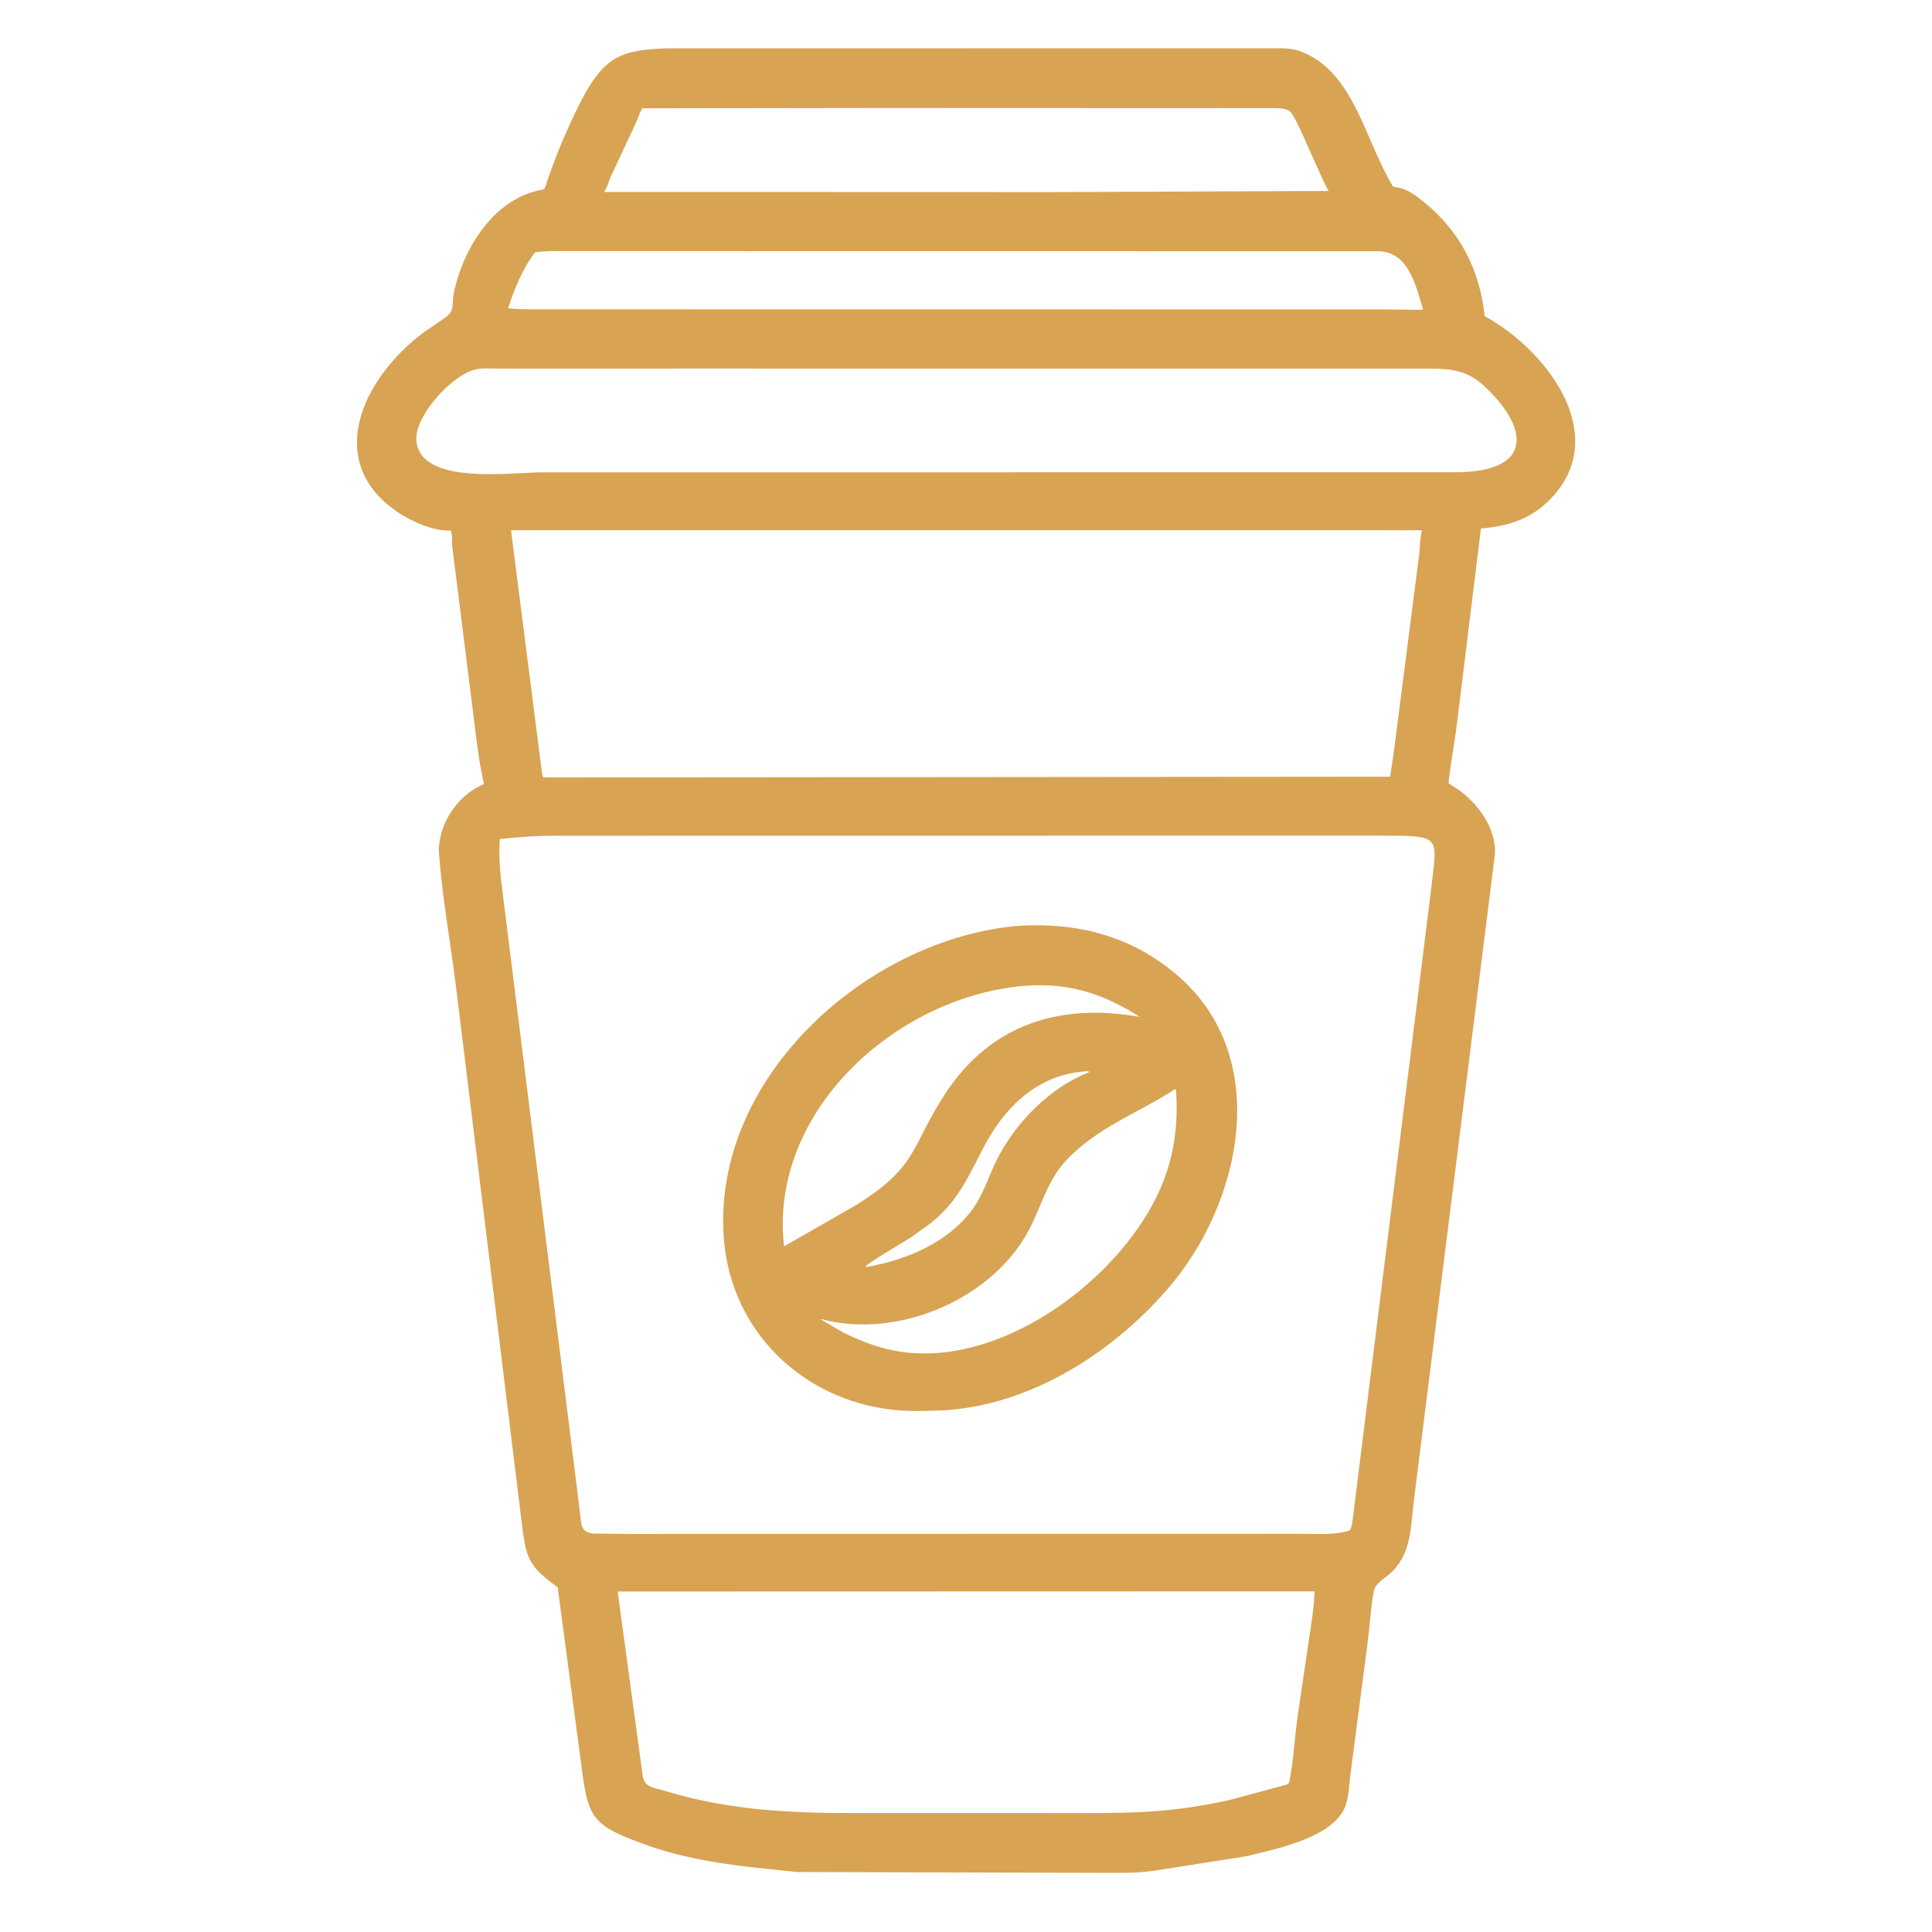 <svg xmlns="http://www.w3.org/2000/svg" viewBox="0 0 512 512" id="coffeebeans">
  <path d="M330.275 491.924L305.687 495.786C300.737 496.524 295.21 496.298 290.193 496.315L211.178 496.105L203.002 495.251C192.055 494.135 180.713 492.457 170.352 488.61C157.676 483.904 155.98 482.127 154.326 469.821L147.792 420.634C139.759 414.899 139.396 412.796 138.171 402.78L120.947 262.339C119.522 250.405 117.25 238.399 116.356 226.426C115.794 218.911 121.091 210.821 127.93 207.945L128.261 207.809C126.753 201.205 126.066 194.246 125.212 187.525L119.844 144.75C119.714 143.478 119.904 141.739 119.464 140.594C115.058 140.845 109.137 138.238 105.528 135.814C85.581 122.42 96.087 100.359 111.954 88.335L117.242 84.686C121.088 82.155 119.345 81.347 120.51 76.496C123.262 65.03 131.274 52.366 143.836 50.246C144.499 50.134 144.672 48.957 144.888 48.328C147.142 41.769 149.701 35.48 152.747 29.25C159.432 15.577 163.391 13.074 177.466 12.801L335.89 12.799C338.526 12.802 341.642 12.642 344.176 13.435L344.589 13.59C358.896 18.83 361.817 37.593 369.197 49.483L370.625 49.724C373.039 50.142 375.544 52.053 377.402 53.567C386.92 61.318 392.215 71.613 393.433 83.776C409.146 92.295 426.47 114.102 412.049 130.978C406.742 137.189 400.353 139.405 392.458 140.061L385.892 193.502C385.701 194.848 383.742 207.16 383.898 207.553C383.968 207.729 385.74 208.754 386.002 208.93C391.44 212.574 396.733 219.603 396.15 226.547L374.573 398.583C373.861 405.299 373.822 412.103 368.427 416.968C366.924 418.324 364.436 419.608 364.069 421.65C363.241 426.253 362.993 431.069 362.386 435.718L357.81 470.734C357.466 473.74 357.414 477.453 355.84 480.094C351.486 487.398 337.881 490.05 330.275 491.924ZM233.076 28.618L170.251 28.705C169.431 29.931 169.052 31.437 168.415 32.78L161.852 46.826C161.263 48.131 160.937 49.797 160.023 50.874L278.875 50.911L352.123 50.603C351.382 49.905 345.003 34.946 343.768 32.619C341.969 29.23 341.875 28.731 337.875 28.657L233.076 28.618ZM145.418 66.546L141.847 66.826C138.628 70.849 136.202 76.851 134.654 81.677C137.949 82.077 141.31 81.969 144.625 81.977L366.807 82.004L373.411 82.066C374.583 82.075 375.981 82.232 377.124 82.009C375.269 75.947 373.383 66.776 365.375 66.575L145.418 66.546ZM182.098 97.668L131.901 97.683C130.041 97.685 127.888 97.489 126.072 97.898C119.775 99.318 110.118 110.006 110.327 116.375C110.736 128.794 135.556 125.171 143.777 125.171L330.625 125.165L385.773 125.155C405.62 125.129 405.924 114.21 393.511 102.478C388.296 97.55 383.579 97.698 376.891 97.68L182.098 97.668ZM135.423 140.52L143.493 203.73C143.605 204.416 143.617 205.508 144.043 206.033L368.396 205.832L369.36 199.44L376.135 146.625C376.33 144.623 376.358 142.484 376.81 140.527L135.423 140.52ZM346.152 221.455L147.458 221.481C141.423 221.491 138.166 221.79 132.463 222.342C132.209 225.807 132.392 229.421 132.744 232.878L153.66 400.516C154.091 403.761 153.647 406.157 157.436 406.413L167.259 406.509L345.63 406.478C349.605 406.472 353.878 406.859 357.686 405.572C358.332 404.813 358.532 402.124 358.674 401.088L379.224 236.006C380.827 221.341 382.489 221.499 365.694 221.455L346.152 221.455ZM163.689 421.766L170.32 470.595C170.812 473.741 173.205 473.689 175.941 474.528C192.795 479.694 208.776 480.461 226.108 480.489L286.956 480.496C301.585 480.473 310.671 480.267 325.35 477.15L340.875 472.971L341.625 472.518C342.81 466.685 343.079 460.442 343.93 454.523L346.726 435.566C347.406 430.986 348.215 426.348 348.371 421.719L163.689 421.766Z" fill="#d8a353" class="color000000 svgShape"></path>
  <path d="M250.312 373.742C245.809 373.932 241.084 374.106 236.603 373.613C212.882 371.006 194.053 353.09 191.891 328.933C188.091 286.477 229.098 248.907 269.831 245.352C285.547 244.414 299.716 247.947 312.007 258.469C337.462 280.262 329.068 319.103 309.26 341.787C294.439 358.761 273.175 372.261 250.312 373.742ZM273.886 261.113C240.275 262.583 205.849 291.727 207.493 326.859L207.776 330.306L226.903 319.334C243.404 309.023 241.234 304.092 250.375 290.022C262.579 271.237 281.105 265.773 302.066 269.489C292.977 263.721 284.564 260.807 273.886 261.113ZM288.23 283.875C274.921 284.599 266.141 293.405 260.376 304.604C256.405 312.32 253.558 318.7 246.538 324.247L241.517 327.853C239.872 328.935 229.678 334.848 229.392 335.653L229.875 335.731C240.459 333.832 251.663 329.121 258.035 320.025C260.721 316.191 262.008 311.76 264.051 307.595C268.908 297.696 278.316 288.063 288.714 284.125C288.376 283.892 288.543 283.963 288.23 283.875ZM311.395 288.625C301.444 295.164 290.786 298.647 282.388 307.693C277.113 313.376 275.561 321.31 271.615 327.843C261.596 344.435 238.943 354.071 219.853 350.111C219.087 349.952 218.149 349.585 217.384 349.58L223.406 353.098C227.859 355.268 232.206 357.025 237.105 357.953C264.287 363.102 295.505 340.012 306.665 316.825C310.96 307.899 312.372 298.675 311.64 288.84L311.395 288.625Z" fill="#d8a353" class="color000000 svgShape"></path>
</svg>
